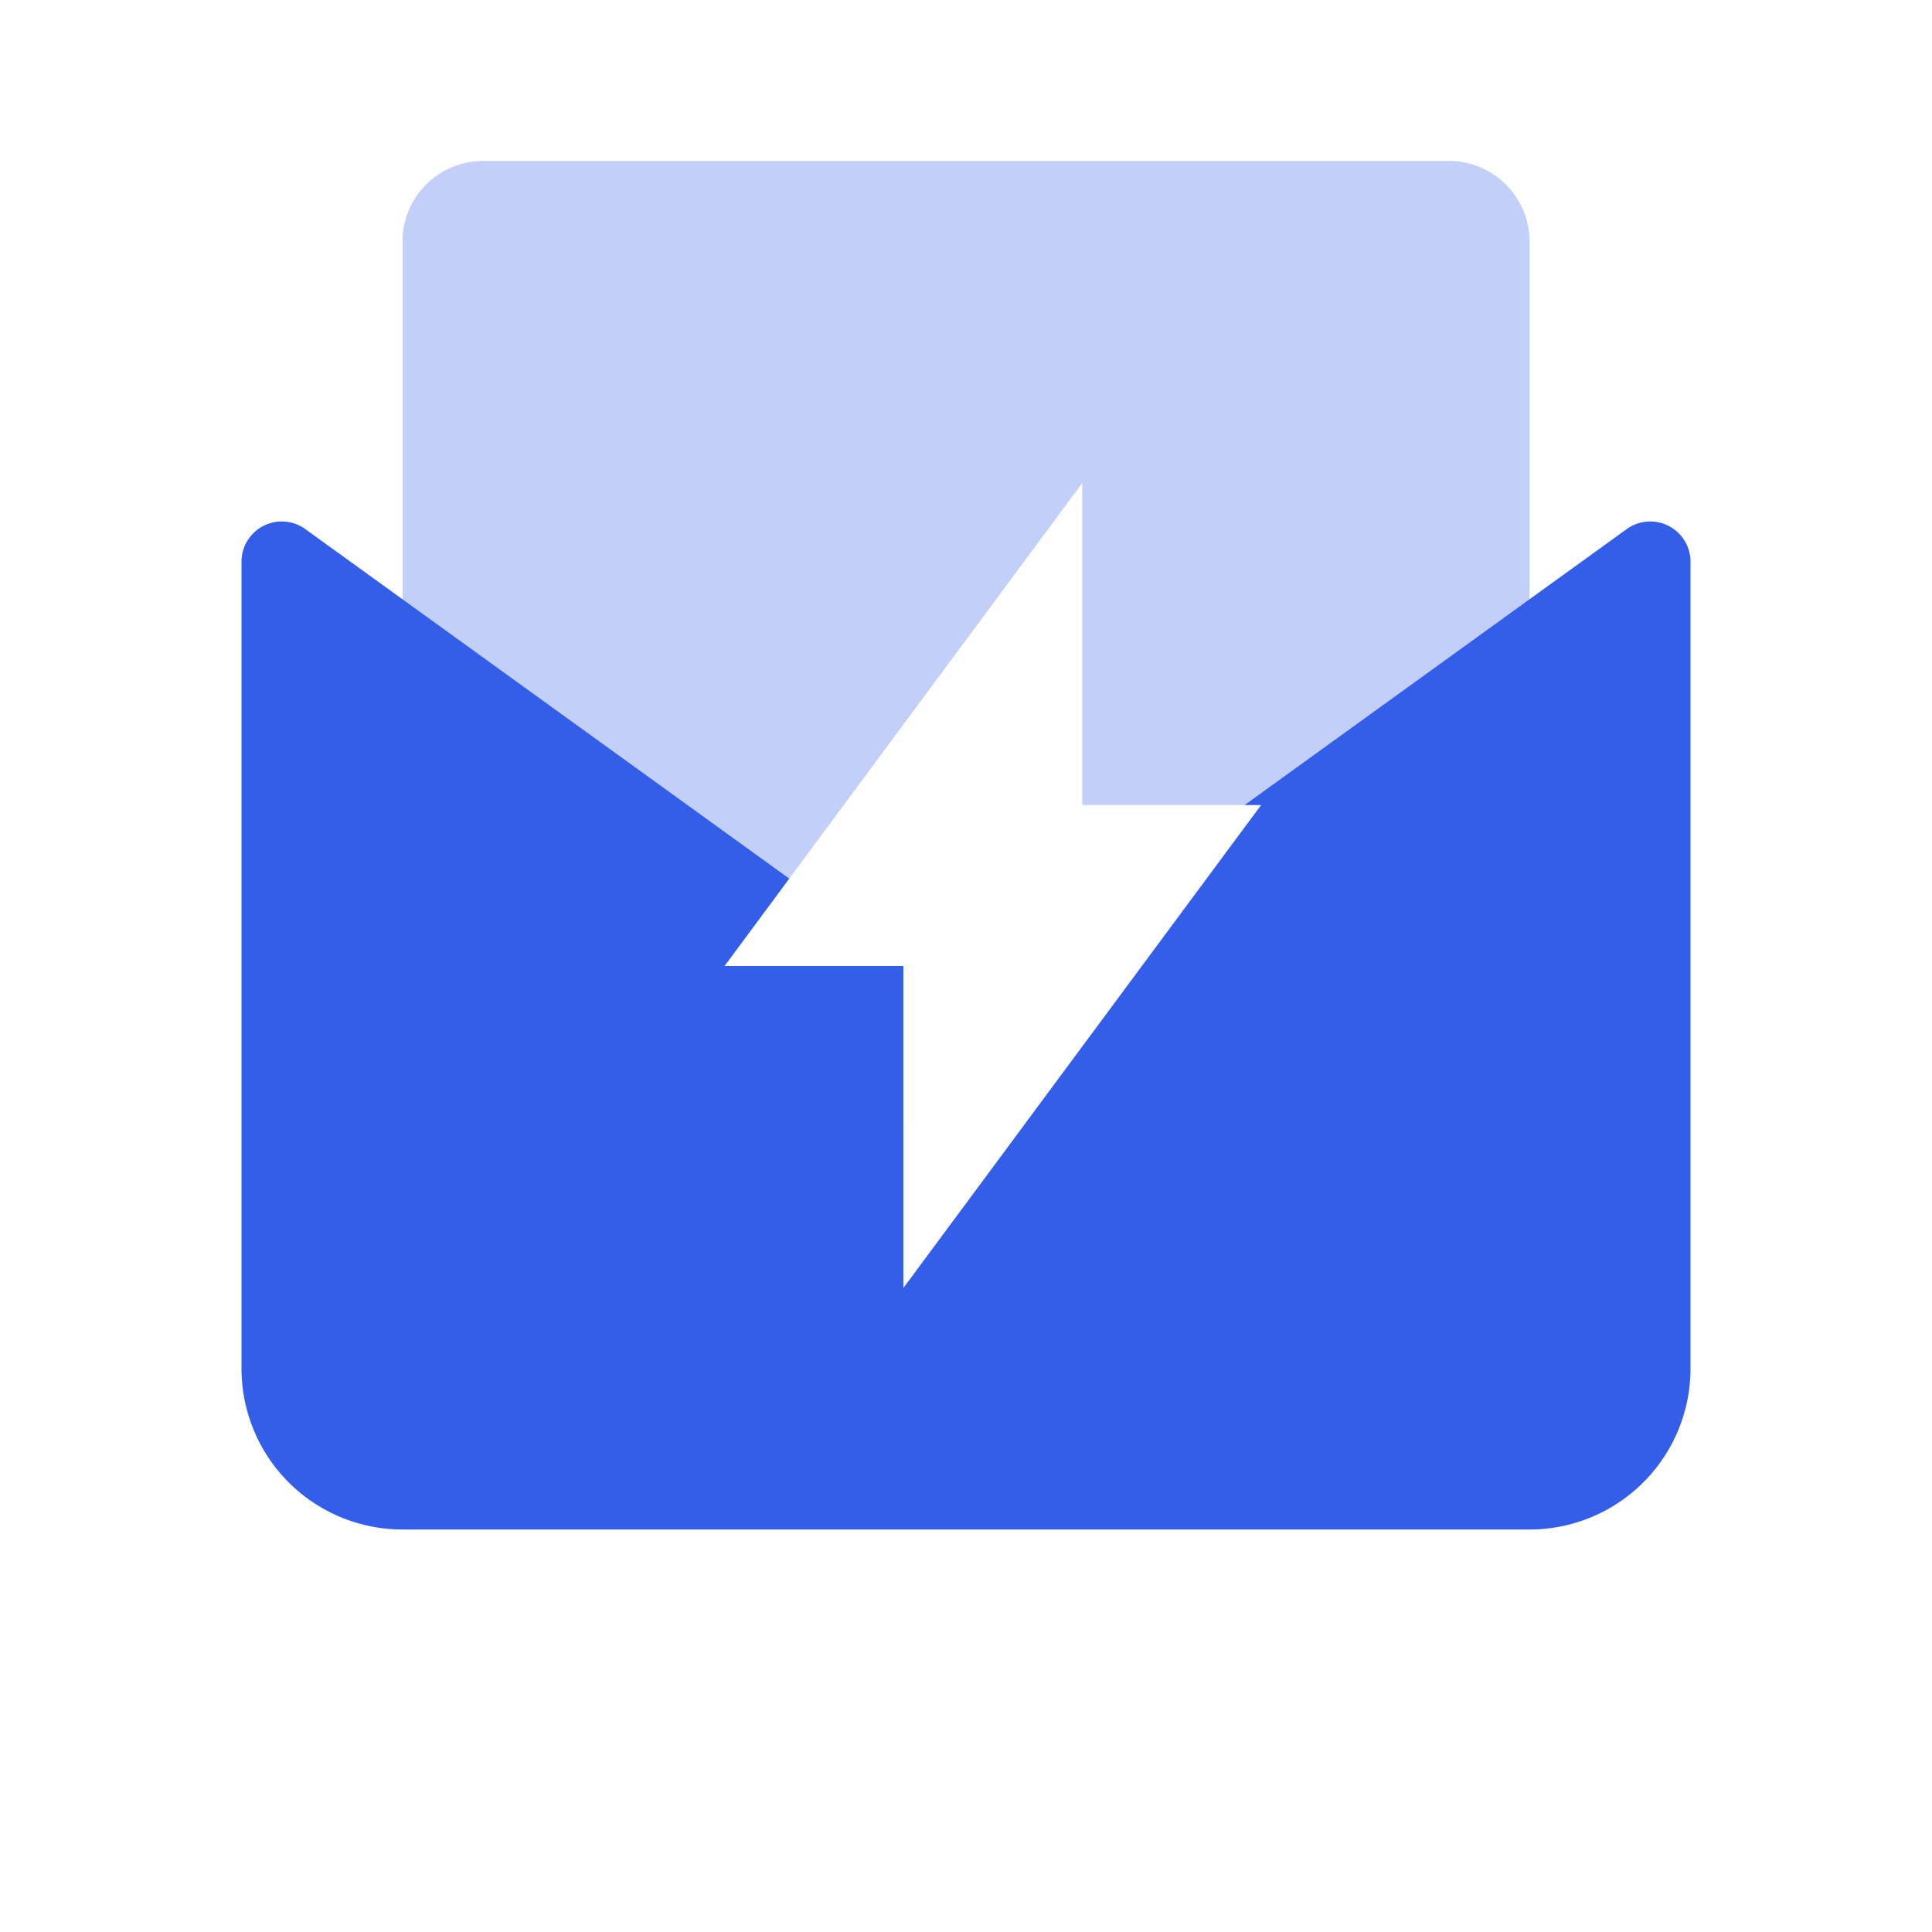<svg xmlns="http://www.w3.org/2000/svg" width="24" height="24" viewBox="0 0 24 24"><g fill="none" fill-rule="evenodd"><path d="M0 0h24v24H0z"/><path fill="#335EEA" d="M12.704 14l2.963-4h-2.223V6L9 12h2.222v2H6a1 1 0 01-1-1V3a1 1 0 011-1h12a1 1 0 011 1v10a1 1 0 01-1 1h-5.296z" opacity=".3"/><path fill="#335EEA" d="M9.804 10.914L9 12h2.222v4l4.445-6h-.205l4.745-3.427a.5.5 0 01.793.405V17a2 2 0 01-2 2H5a2 2 0 01-2-2V6.978a.5.5 0 01.793-.405l6.011 4.341z"/></g></svg>
